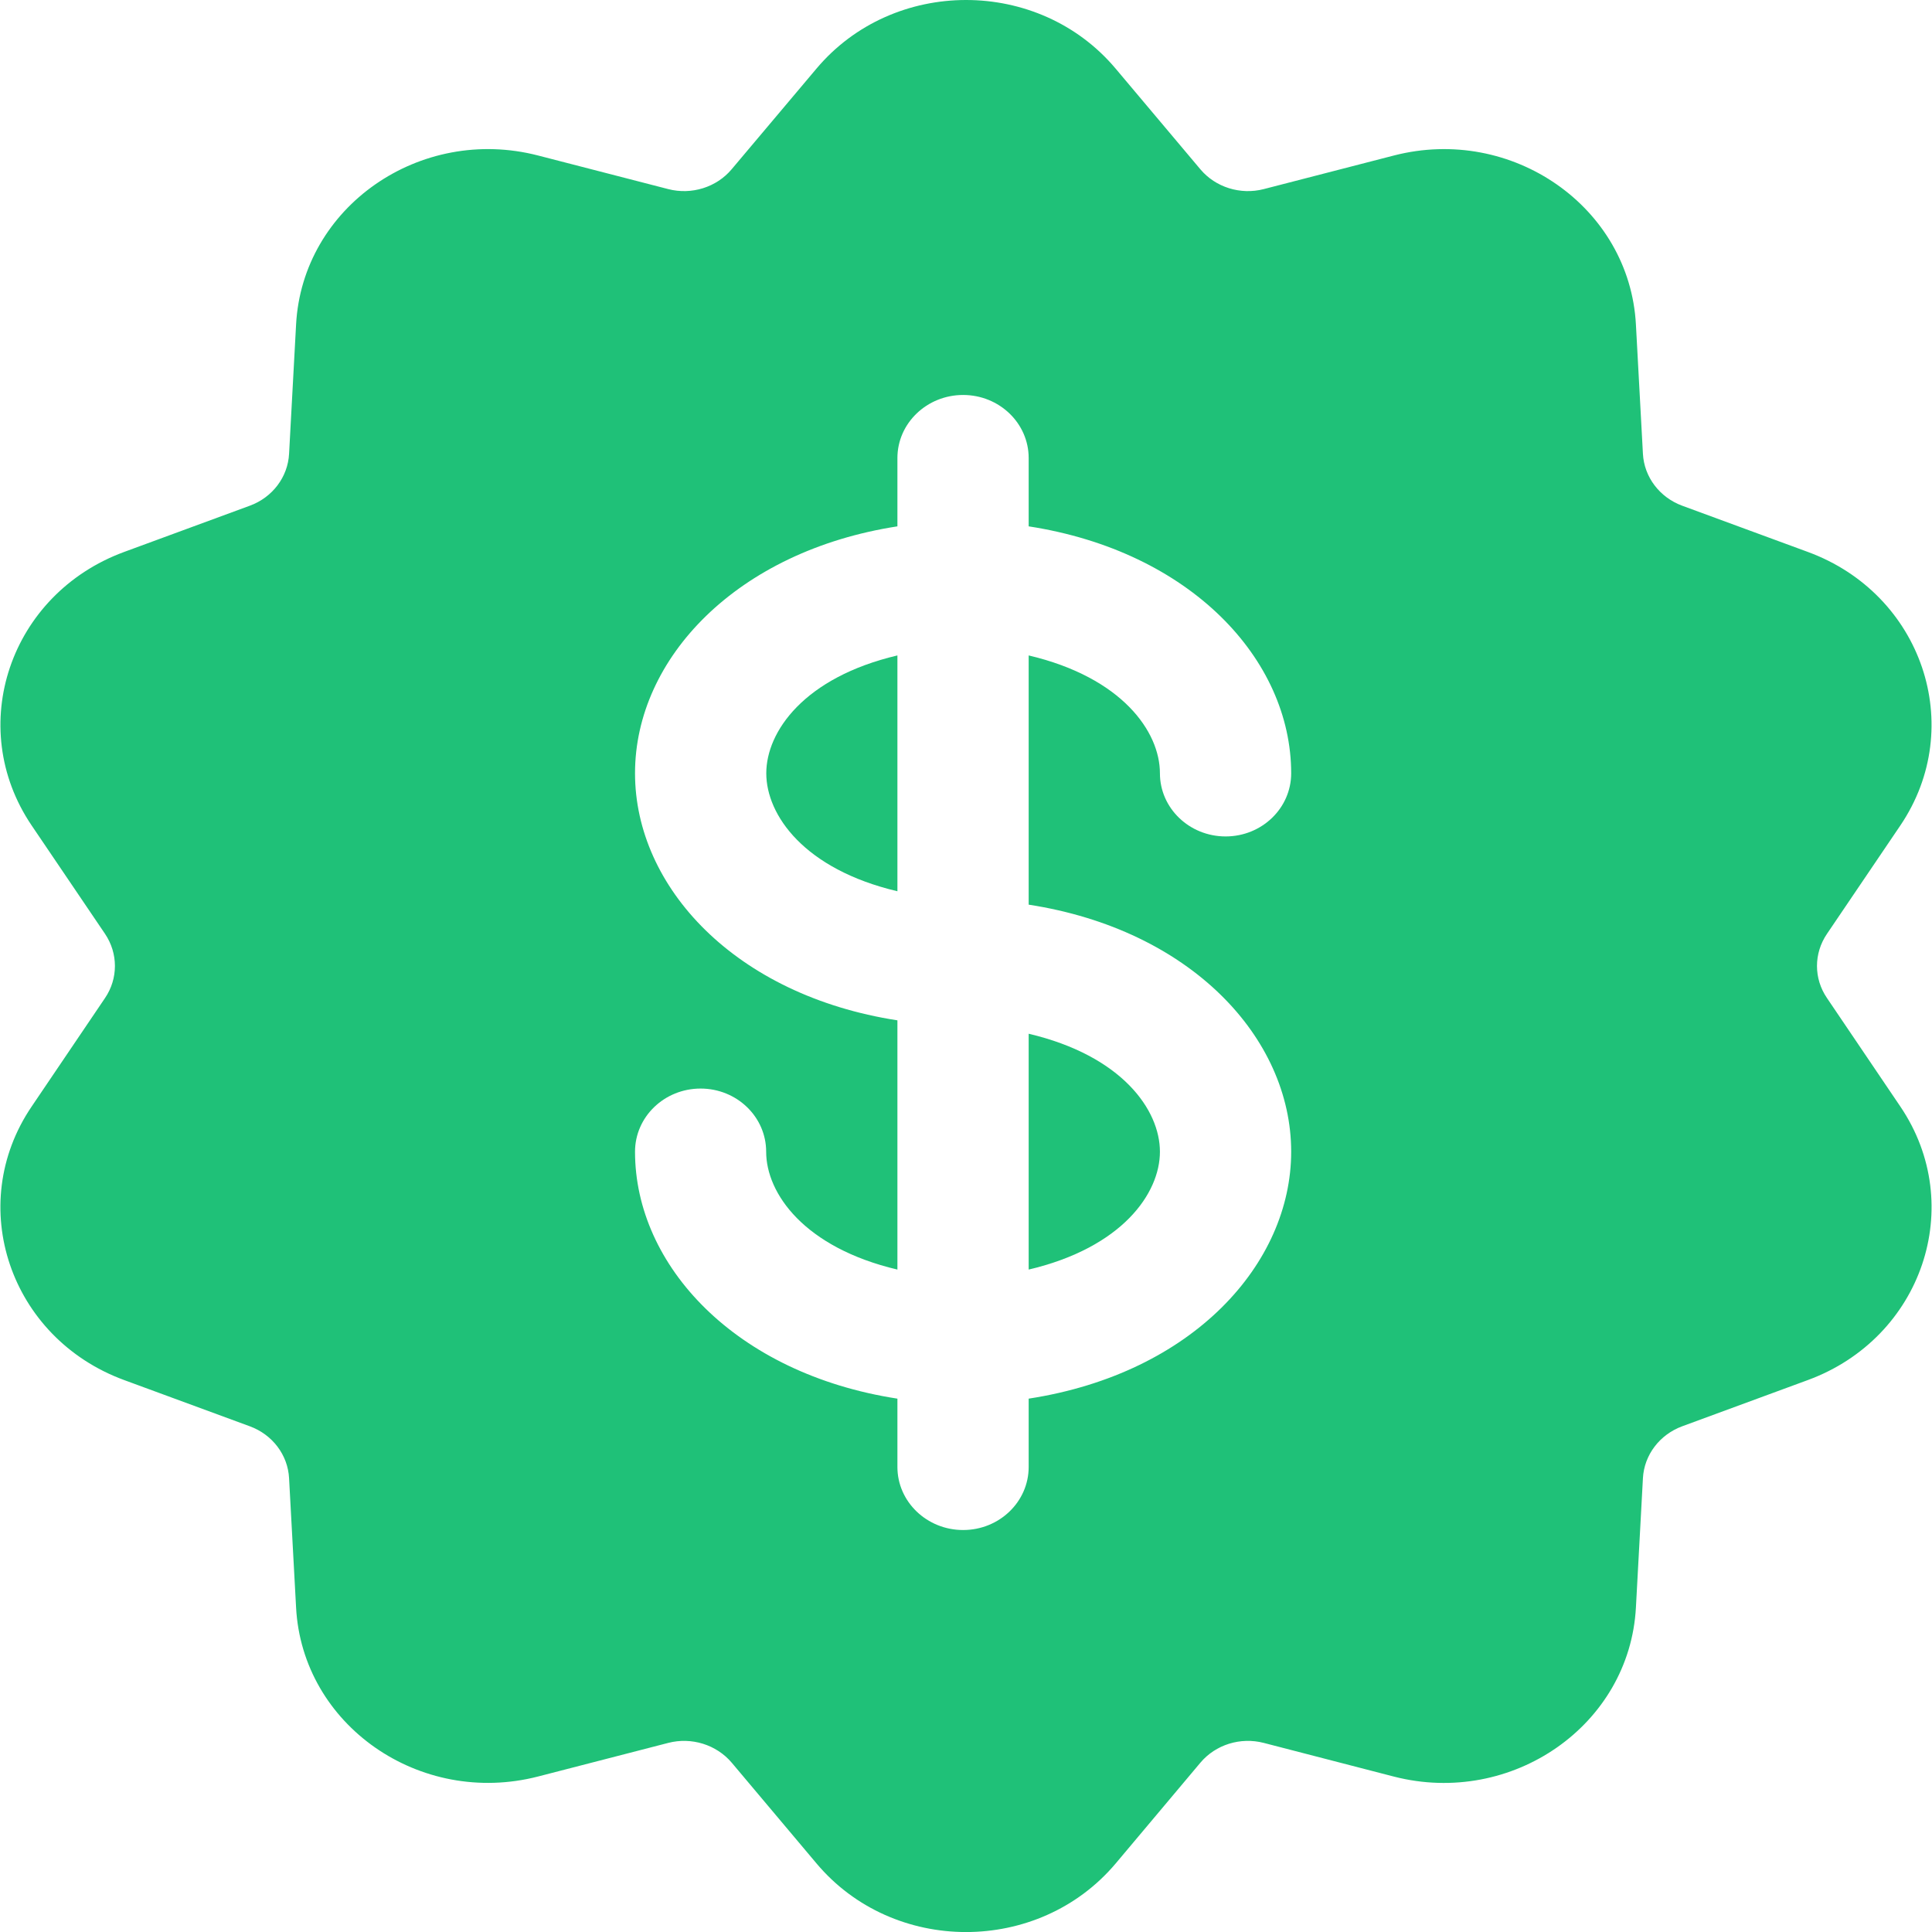 <svg width="16" height="16" viewBox="0 0 16 16" fill="none" xmlns="http://www.w3.org/2000/svg">
<path d="M8.519 8.561V10.514C9.293 10.332 9.606 9.883 9.606 9.538C9.606 9.192 9.292 8.743 8.519 8.561Z" fill="#1FC178"/>
<path fill-rule="evenodd" clip-rule="evenodd" d="M15.13 8.265L15.738 9.164C16.292 9.983 15.918 11.081 14.972 11.429L13.931 11.812C13.744 11.881 13.616 12.05 13.606 12.242L13.548 13.312C13.496 14.287 12.522 14.964 11.544 14.713L10.466 14.434C10.273 14.384 10.067 14.448 9.941 14.598L9.24 15.432C8.6 16.191 7.397 16.189 6.761 15.431L6.06 14.598C5.933 14.448 5.726 14.384 5.534 14.434L4.457 14.712C3.476 14.965 2.503 14.285 2.452 13.312L2.394 12.242C2.384 12.05 2.257 11.881 2.069 11.812L1.028 11.429C0.081 11.081 -0.292 9.981 0.262 9.164L0.87 8.265C0.979 8.104 0.979 7.896 0.87 7.734L0.262 6.836C-0.292 6.017 0.082 4.919 1.028 4.571L2.069 4.188C2.257 4.119 2.384 3.95 2.394 3.758L2.452 2.688C2.504 1.713 3.479 1.035 4.457 1.288L5.534 1.566C5.727 1.616 5.934 1.551 6.059 1.402L6.761 0.569C7.398 -0.189 8.601 -0.19 9.239 0.568L9.941 1.402C10.066 1.551 10.273 1.616 10.466 1.566L11.543 1.288C12.522 1.035 13.496 1.714 13.548 2.688L13.606 3.758C13.616 3.95 13.744 4.119 13.931 4.188L14.972 4.571C15.917 4.918 16.292 6.016 15.738 6.836L15.13 7.734C15.02 7.896 15.02 8.104 15.13 8.265ZM8.519 11.583C9.881 11.373 10.693 10.464 10.693 9.538C10.693 8.594 9.861 7.699 8.519 7.492V5.428C9.292 5.61 9.606 6.059 9.606 6.404C9.606 6.693 9.85 6.927 10.15 6.927C10.45 6.927 10.693 6.693 10.693 6.404C10.693 5.461 9.86 4.566 8.519 4.359V3.793C8.519 3.505 8.276 3.271 7.976 3.271C7.676 3.271 7.432 3.505 7.432 3.793V4.359C6.106 4.564 5.259 5.449 5.259 6.404C5.259 7.348 6.091 8.243 7.432 8.45V10.514C6.66 10.332 6.345 9.883 6.345 9.538C6.345 9.249 6.102 9.015 5.802 9.015C5.502 9.015 5.259 9.249 5.259 9.538C5.259 10.481 6.091 11.376 7.432 11.583V12.149C7.432 12.437 7.676 12.671 7.976 12.671C8.276 12.671 8.519 12.437 8.519 12.149V11.583Z" fill="#1FC178"/>
<path d="M6.346 6.404C6.346 6.75 6.66 7.199 7.432 7.381V5.428C6.659 5.61 6.346 6.059 6.346 6.404Z" fill="#1FC178"/>
</svg>

